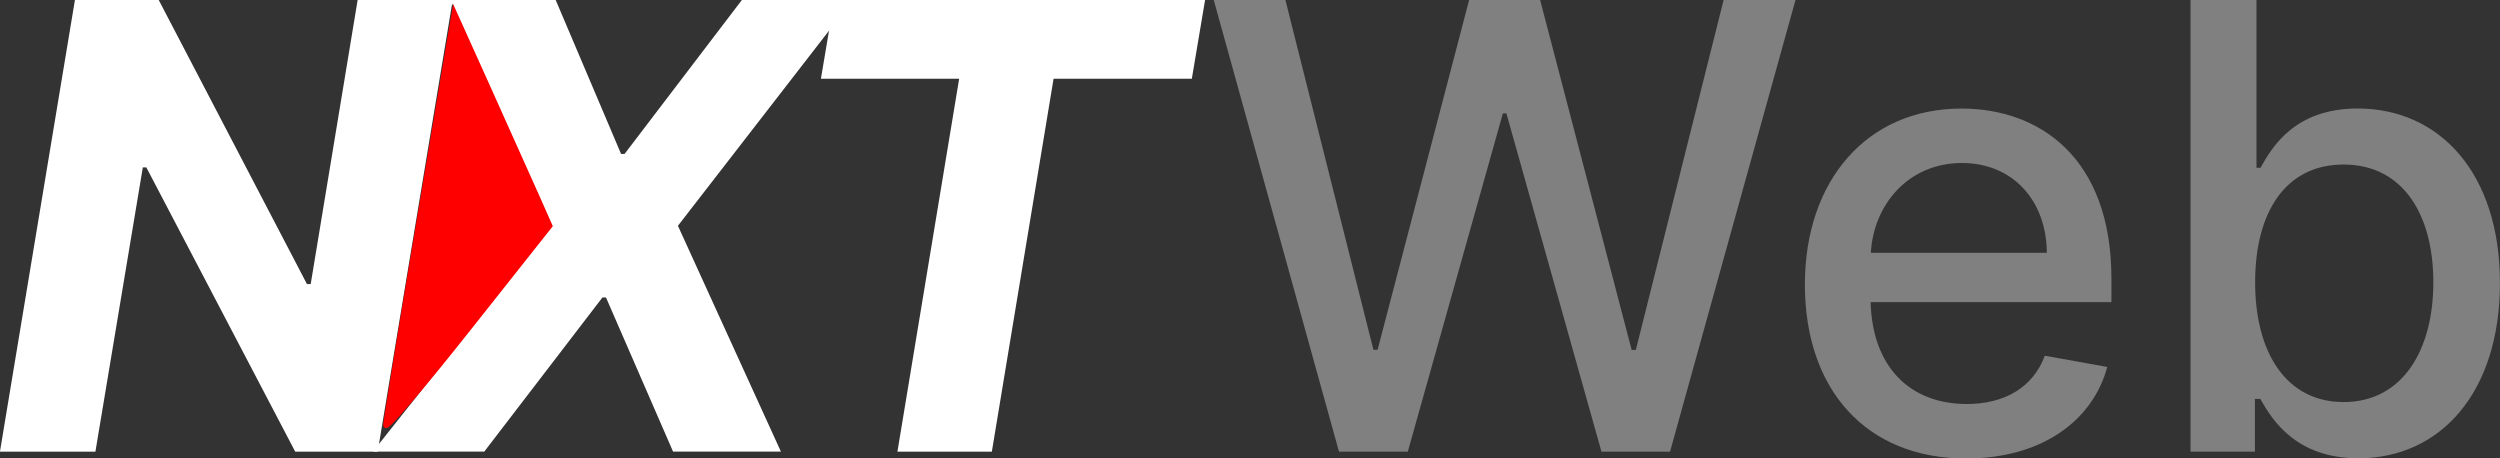 <?xml version="1.0" encoding="UTF-8" standalone="no"?>
<!-- Created with Inkscape (http://www.inkscape.org/) -->

<svg
   xmlns:dc="http://purl.org/dc/elements/1.1/"
   xmlns:cc="http://creativecommons.org/ns#"
   xmlns:rdf="http://www.w3.org/1999/02/22-rdf-syntax-ns#"
   xmlns:svg="http://www.w3.org/2000/svg"
   xmlns="http://www.w3.org/2000/svg"
   xmlns:sodipodi="http://sodipodi.sourceforge.net/DTD/sodipodi-0.dtd"
   xmlns:inkscape="http://www.inkscape.org/namespaces/inkscape"
   width="42.605mm"
   height="7.813mm"
   viewBox="0 0 42.605 7.813"
   version="1.1"
   id="svg8"
   inkscape:version="0.92.4 (5da689c313, 2019-01-14)"
   sodipodi:docname="icon.svg">
  <rect x="0" y="0" width="42.605" height="7.813" fill="#333333" stroke="none"/>
  <defs
     id="defs2" />
  <sodipodi:namedview
     id="base"
     pagecolor="#000000"
     bordercolor="#666666"
     borderopacity="1.0"
     inkscape:pageopacity="1"
     inkscape:pageshadow="2"
     inkscape:zoom="2"
     inkscape:cx="209.0633"
     inkscape:cy="-129.85278"
     inkscape:document-units="mm"
     inkscape:current-layer="layer1"
     showgrid="false"
     inkscape:pagecheckerboard="true"
     fit-margin-top="0"
     fit-margin-left="0"
     fit-margin-right="0"
     fit-margin-bottom="0"
     showguides="true"
     inkscape:guide-bbox="true"
     inkscape:window-width="1920"
     inkscape:window-height="1017"
     inkscape:window-x="-8"
     inkscape:window-y="-8"
     inkscape:window-maximized="1">
    <sodipodi:guide
       position="13.564,-2.526"
       orientation="0,1"
       id="guide35"
       inkscape:locked="false" />
  </sodipodi:namedview>
  <g
     inkscape:label="Layer 1"
     inkscape:groupmode="layer"
     id="layer1"
     transform="translate(-100.73,-63.273)">
    <g
       id="g40">
      <path
         d="m 108.445,63.273 h -1.62 L 106.025,68.114 h -0.064 l -2.526,-4.841 h -1.428 l -1.278,7.697 h 1.627 l 0.808,-4.844 h 0.06 l 2.537,4.844 h 1.406 z"
         style="font-style:italic;font-variant:normal;font-weight:bold;font-stretch:normal;font-size:10.583px;line-height:1.25;font-family:Inter;-inkscape-font-specification:'Inter Bold Italic';letter-spacing:-1.053px;word-spacing:0px;fill:#ffffff;fill-opacity:1;stroke:none;stroke-width:0.265"
         id="path16"
         inkscape:connector-curvature="0" />
      <path
         d="m 110.2,63.273 h -1.793 l 1.733,3.848 -3.055,3.848 h 1.898 l 2.014,-2.627 h 0.06 l 1.143,2.627 h 1.838 l -1.755,-3.848 2.98,-3.848 h -1.89 l -1.999,2.623 h -0.06 z"
         style="font-style:italic;font-variant:normal;font-weight:bold;font-stretch:normal;font-size:10.583px;line-height:1.25;font-family:Inter;-inkscape-font-specification:'Inter Bold Italic';letter-spacing:-1.053px;word-spacing:0px;fill:#ffffff;fill-opacity:1;stroke:none;stroke-width:0.265"
         id="path18"
         inkscape:connector-curvature="0" />
      <path
         d="m 114.72,64.615 h 2.356 l -1.052,6.355 h 1.609 l 1.052,-6.355 h 2.356 l 0.226,-1.342 h -6.321 z"
         style="font-style:italic;font-variant:normal;font-weight:bold;font-stretch:normal;font-size:10.583px;line-height:1.25;font-family:Inter;-inkscape-font-specification:'Inter Bold Italic';letter-spacing:-1.053px;word-spacing:0px;fill:#ffffff;fill-opacity:1;stroke:none;stroke-width:0.265"
         id="path20"
         inkscape:connector-curvature="0" />
    </g>
    <g
       id="g45">
      <path
         d="m 123.549,70.97 h 1.173 l 1.62,-5.765 h 0.06 l 1.62,5.765 h 1.169 l 2.138,-7.697 h -1.225 l -1.496,5.964 h -0.071 l -1.56,-5.964 h -1.21 l -1.56,5.961 h -0.071 l -1.5,-5.961 h -1.221 z"
         style="font-style:normal;font-variant:normal;font-weight:500;font-stretch:normal;font-size:10.583px;line-height:1.25;font-family:Inter;-inkscape-font-specification:'Inter Medium';letter-spacing:0px;word-spacing:0px;fill:#808080;fill-opacity:1;stroke:none;stroke-width:0.265"
         id="path22"
         inkscape:connector-curvature="0" />
      <path
         d="m 134.237,71.087 c 1.259,0 2.15,-0.62 2.405,-1.56 l -1.064,-0.192 c -0.203,0.545 -0.692,0.823 -1.33,0.823 -0.962,0 -1.609,-0.624 -1.639,-1.736 h 4.104 v -0.398 c 0,-2.086 -1.248,-2.901 -2.556,-2.901 -1.609,0 -2.668,1.225 -2.668,2.999 0,1.793 1.045,2.965 2.747,2.965 z m -1.624,-3.506 c 0.045,-0.819 0.639,-1.53 1.552,-1.53 0.872,0 1.443,0.646 1.447,1.53 z"
         style="font-style:normal;font-variant:normal;font-weight:500;font-stretch:normal;font-size:10.583px;line-height:1.25;font-family:Inter;-inkscape-font-specification:'Inter Medium';letter-spacing:0px;word-spacing:0px;fill:#808080;fill-opacity:1;stroke:none;stroke-width:0.265"
         id="path24"
         inkscape:connector-curvature="0" />
      <path
         d="m 138.061,70.97 h 1.097 v -0.898 h 0.094 c 0.203,0.368 0.616,1.011 1.669,1.011 1.398,0 2.413,-1.12 2.413,-2.988 0,-1.872 -1.03,-2.973 -2.424,-2.973 -1.071,0 -1.458,0.654 -1.657,1.011 h -0.068 v -2.86 h -1.124 z m 1.101,-2.886 c 0,-1.206 0.526,-2.007 1.507,-2.007 1.018,0 1.53,0.861 1.53,2.007 0,1.158 -0.526,2.041 -1.53,2.041 -0.966,0 -1.507,-0.827 -1.507,-2.041 z"
         style="font-style:normal;font-variant:normal;font-weight:500;font-stretch:normal;font-size:10.583px;line-height:1.25;font-family:Inter;-inkscape-font-specification:'Inter Medium';letter-spacing:0px;word-spacing:0px;fill:#808080;fill-opacity:1;stroke:none;stroke-width:0.265"
         id="path26"
         inkscape:connector-curvature="0" />
    </g>
    <path
       style="fill:#ff0000;stroke:#ff0000;stroke-width:0.354"
       d="m 24.82,27.334 c 0.012,-0.276 1.006,-6.345 2.21,-13.488 l 2.188,-12.986 2.268,5.031 c 1.247,2.767 2.626,5.841 3.064,6.83 l 0.796,1.799 -5.274,6.657 c -2.9,3.662 -5.264,6.432 -5.252,6.156 z"
       id="path47"
       inkscape:connector-curvature="0"
       transform="matrix(0.265,0,0,0.265,100.73,63.273)" />
  </g>
</svg>
